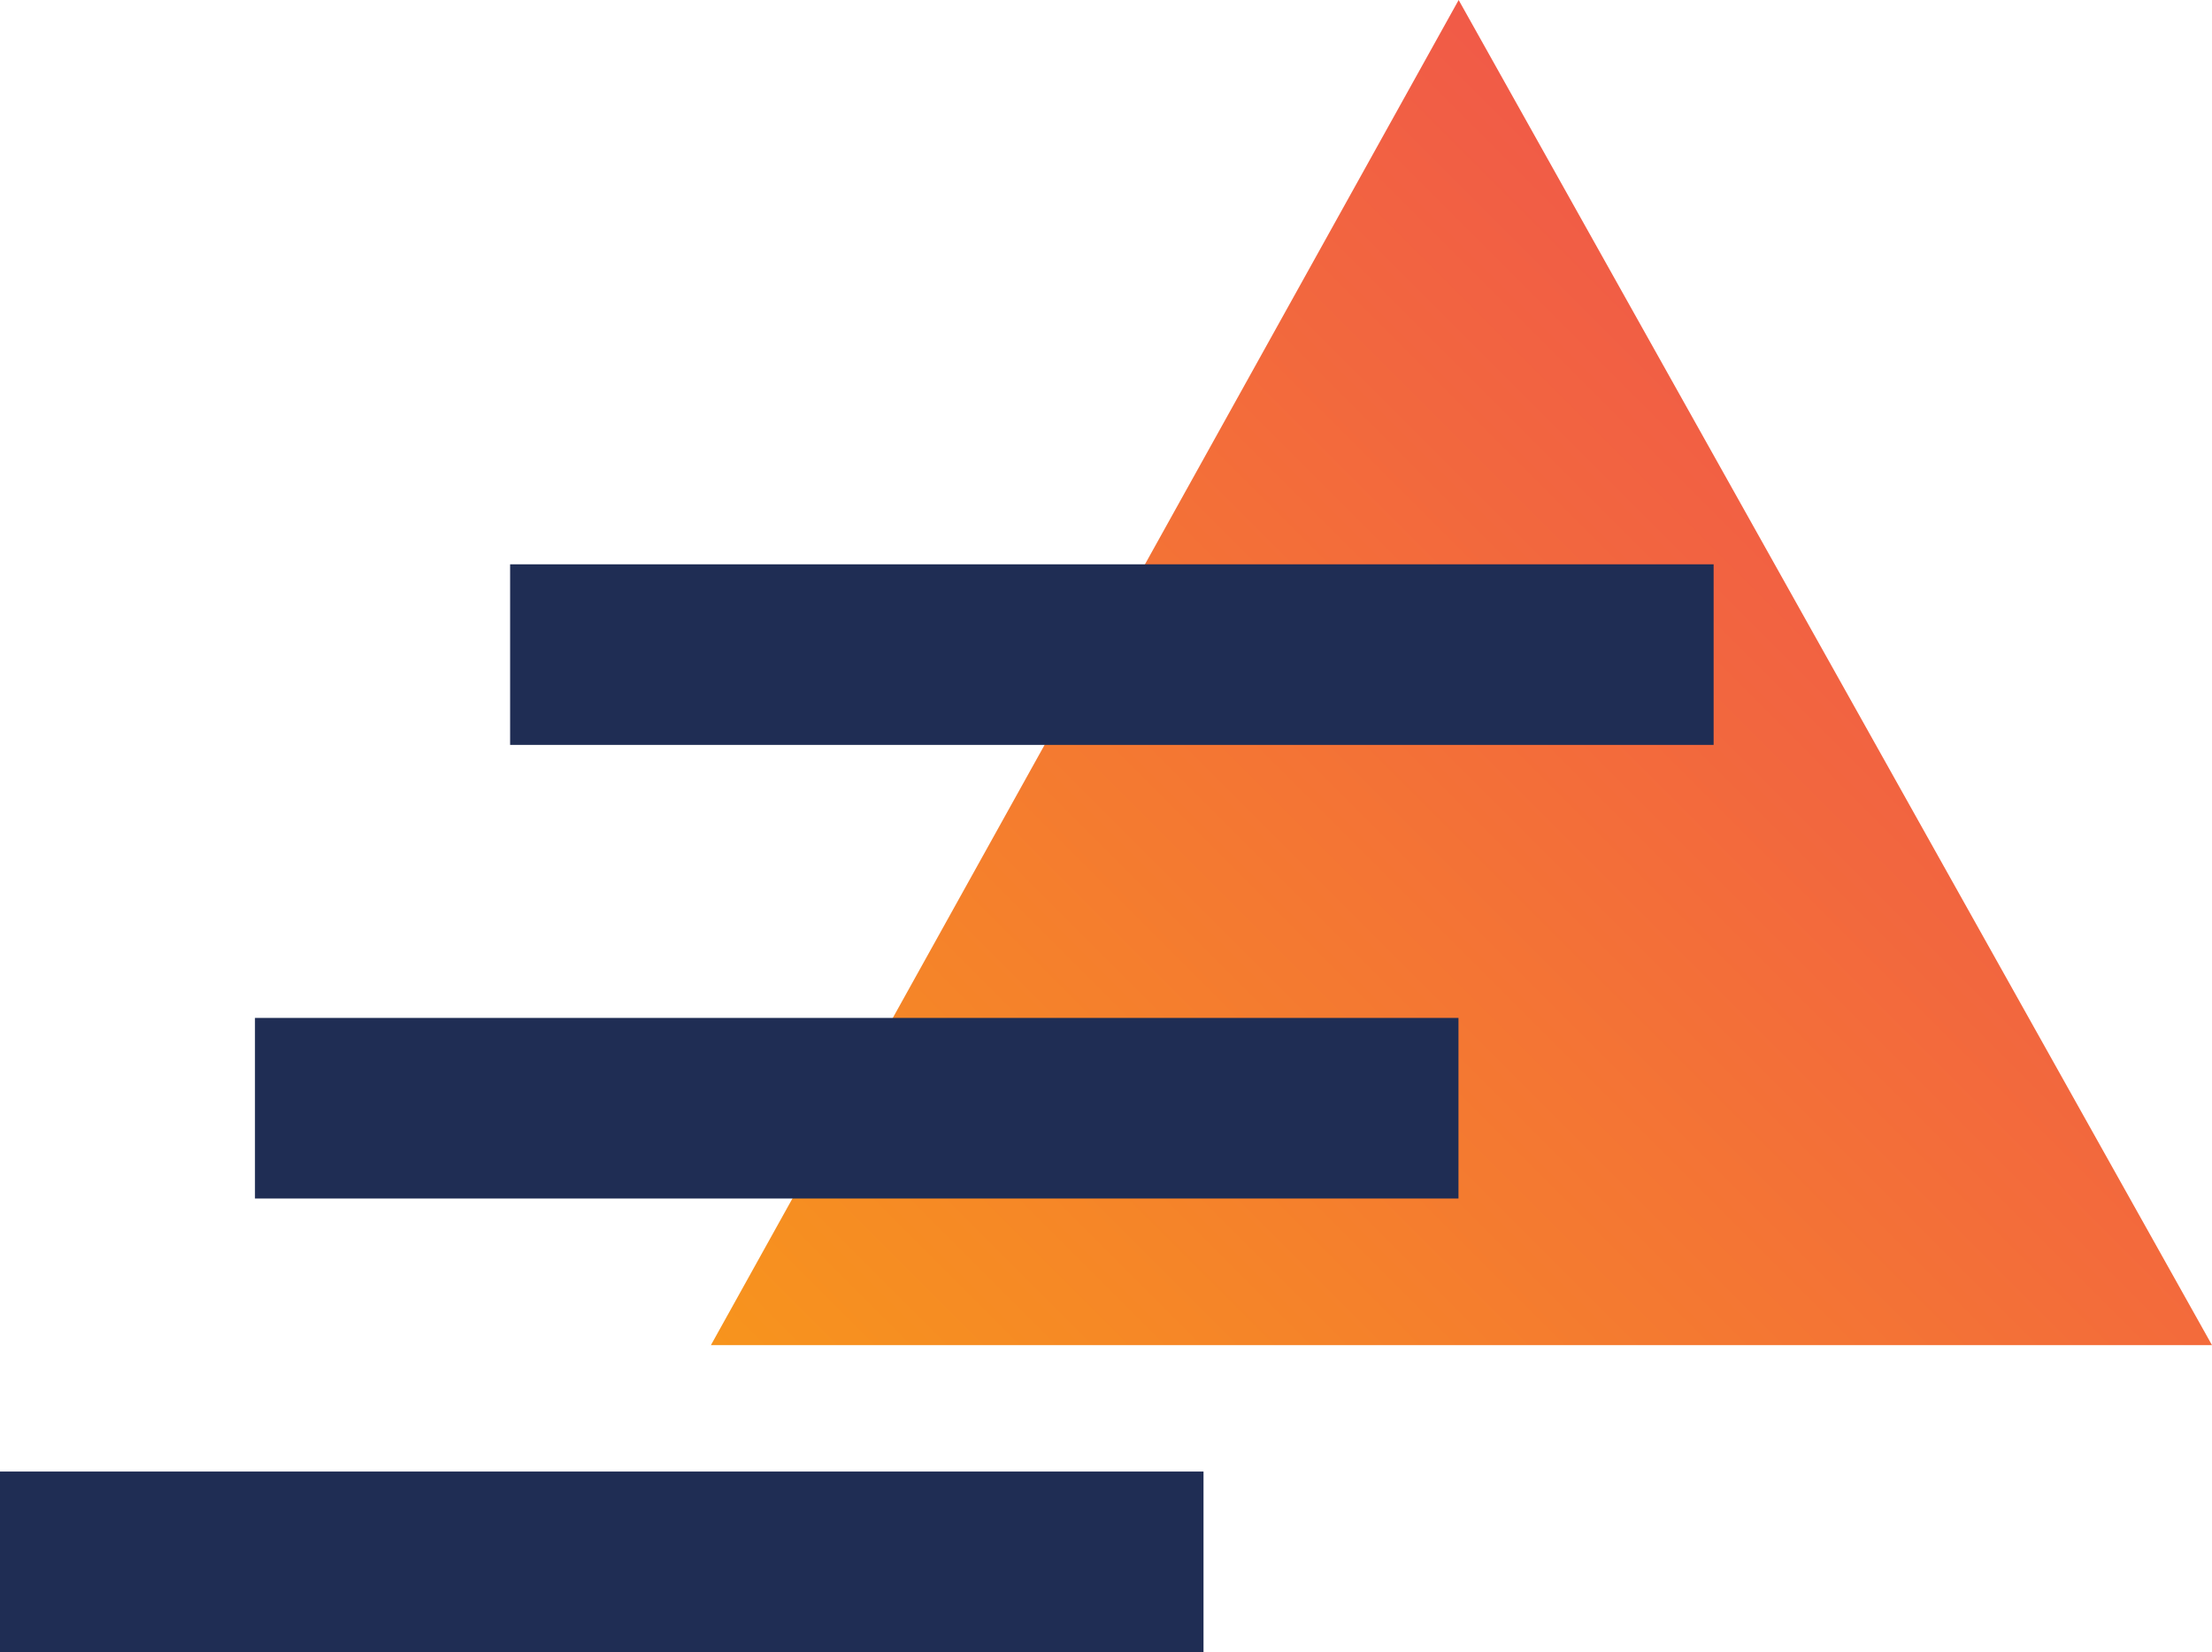 <svg xmlns="http://www.w3.org/2000/svg" xmlns:xlink="http://www.w3.org/1999/xlink" viewBox="0 0 122.5 91.5"><defs><linearGradient id="linear-gradient" x1="51.88" y1="87" x2="109.83" y2="29.05" gradientUnits="userSpaceOnUse"><stop offset="0" stop-color="#f7941d"/><stop offset="0.99" stop-color="#f15b47"/></linearGradient></defs><title>Rating</title><g id="Layer_2" data-name="Layer 2"><g id="Layer_1-2" data-name="Layer 1"><polygon points="39.37 74.49 80.78 0 122.5 74.49 39.37 74.49" style="fill:url(#linear-gradient)"/><rect x="28.32" y="53.17" width="10" height="66.65" transform="translate(119.82 53.17) rotate(90)" style="fill:#1f2d54"/><rect x="42.45" y="28.05" width="10" height="66.65" transform="translate(108.82 13.92) rotate(90)" style="fill:#1f2d54"/><rect x="56.58" y="2.92" width="10" height="66.65" transform="translate(97.82 -25.33) rotate(90)" style="fill:#1f2d54"/></g></g></svg>